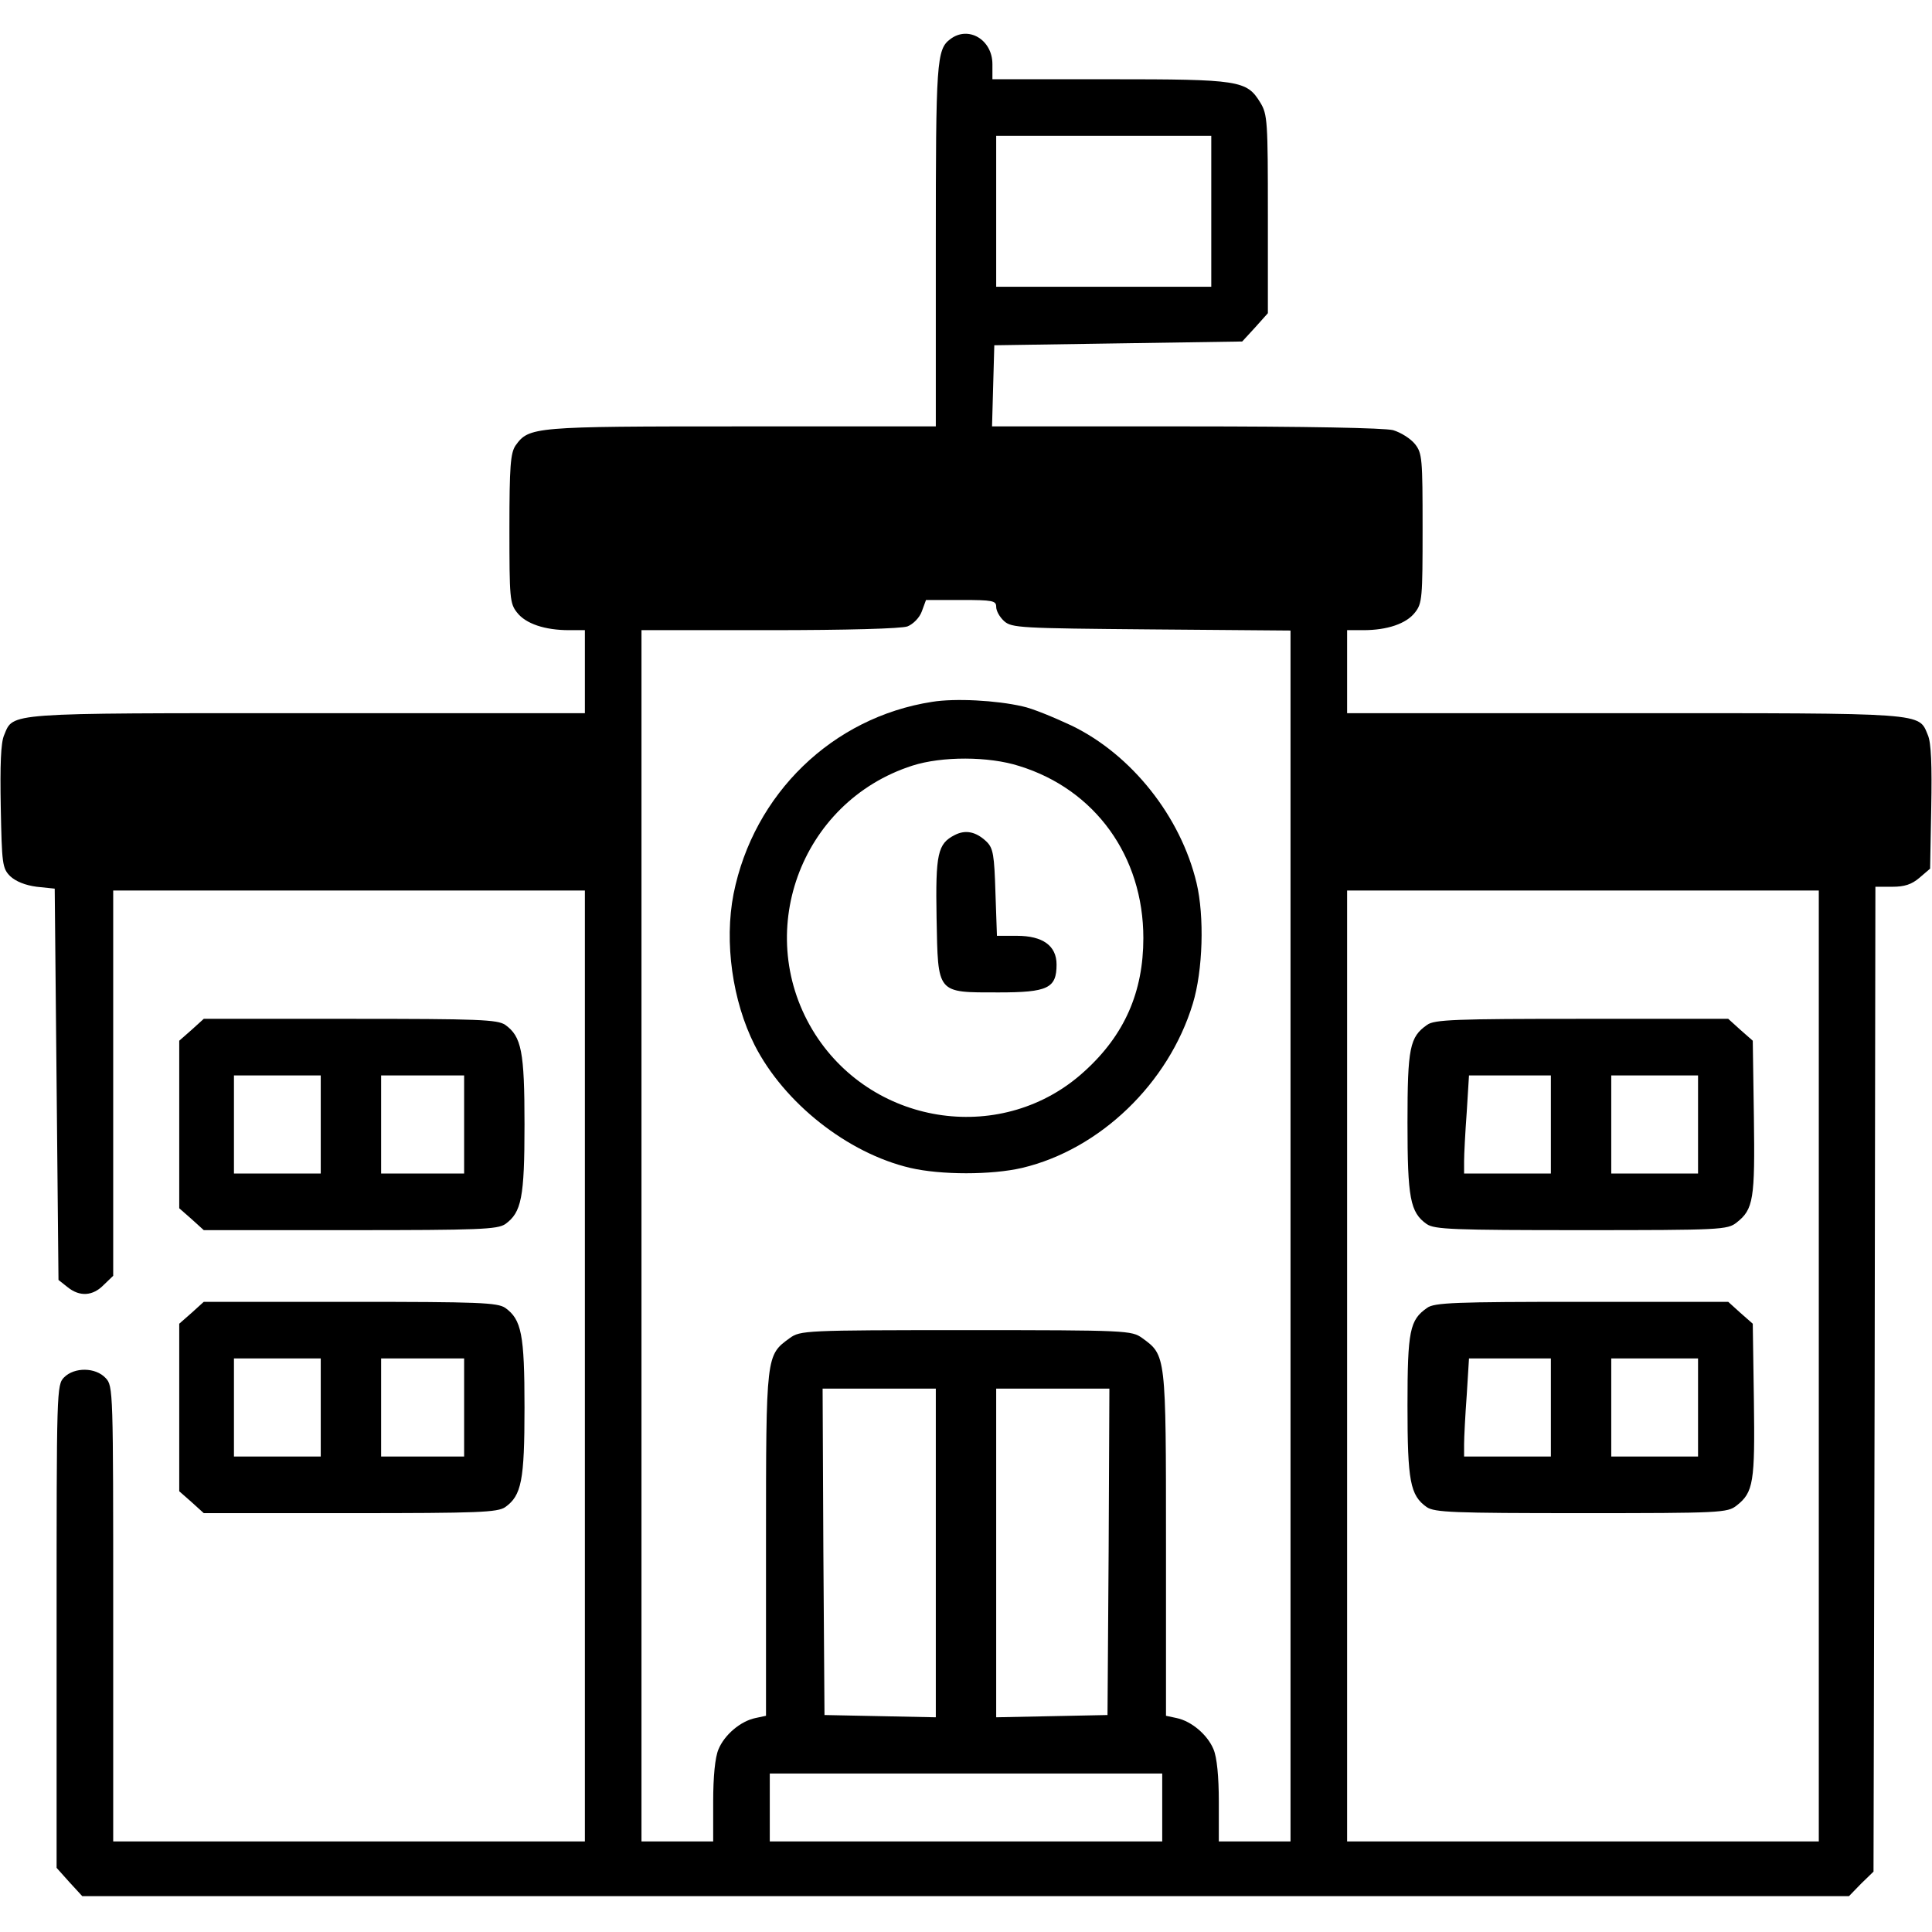 <?xml version="1.0" standalone="no"?>
<!DOCTYPE svg PUBLIC "-//W3C//DTD SVG 20010904//EN"
 "http://www.w3.org/TR/2001/REC-SVG-20010904/DTD/svg10.dtd">
<svg version="1.0" xmlns="http://www.w3.org/2000/svg"
 width="512pt" height="512pt" viewBox="0 0 512 512"
 preserveAspectRatio="xMidYMid meet">

<g transform="translate(0,512) scale(0.1,-0.1)"
fill="#000000" stroke="none">
<path d="M2518 5016 c-36 -27 -38 -60 -38 -547 l0 -479 -515 0 c-554 0 -563
-1 -599 -51 -13 -20 -16 -54 -16 -220 0 -183 1 -198 20 -222 23 -30 74 -47
138 -47 l42 0 0 -110 0 -110 -735 0 c-805 0 -779 2 -804 -58 -9 -20 -11 -80
-9 -191 3 -150 4 -162 25 -183 15 -14 40 -24 70 -28 l48 -5 5 -518 5 -519 24
-19 c32 -26 67 -24 96 6 l25 24 0 511 0 510 625 0 625 0 0 -1260 0 -1260 -625
0 -625 0 0 603 c0 593 0 604 -20 625 -27 29 -83 29 -110 2 -20 -20 -20 -33
-20 -660 l0 -640 34 -38 34 -37 2341 0 2341 0 32 33 33 32 3 1305 2 1305 45 0
c32 0 51 6 72 24 l28 24 3 162 c2 111 0 172 -9 192 -25 60 1 58 -804 58 l-735
0 0 110 0 110 43 0 c63 0 114 17 137 47 19 24 20 39 20 223 0 184 -1 199 -20
223 -12 15 -38 31 -58 37 -23 6 -229 10 -550 10 l-513 0 3 108 3 107 328 5
329 5 34 37 34 38 0 262 c0 246 -1 265 -20 296 -36 59 -55 62 -400 62 l-310 0
0 40 c0 65 -64 103 -112 66z m692 -456 l0 -200 -285 0 -285 0 0 200 0 200 285
0 285 0 0 -200z m-570 -1048 c0 -11 9 -27 21 -38 20 -18 43 -19 390 -22 l369
-3 0 -1604 0 -1605 -95 0 -95 0 0 105 c0 67 -5 118 -14 139 -16 39 -59 75 -98
83 l-28 6 0 456 c0 503 0 499 -63 545 -28 20 -39 21 -467 21 -428 0 -439 -1
-467 -21 -63 -46 -63 -42 -63 -545 l0 -456 -28 -6 c-39 -8 -82 -44 -98 -83 -9
-21 -14 -72 -14 -139 l0 -105 -95 0 -95 0 0 1605 0 1605 339 0 c205 0 350 4
366 10 15 6 32 23 38 40 l11 30 93 0 c84 0 93 -2 93 -18z m2180 -2012 l0
-1260 -625 0 -625 0 0 1260 0 1260 625 0 625 0 0 -1260z m-2340 -495 l0 -436
-147 3 -148 3 -3 433 -2 432 150 0 150 0 0 -435z m458 3 l-3 -433 -147 -3
-148 -3 0 436 0 435 150 0 150 0 -2 -432z m142 -678 l0 -90 -520 0 -520 0 0
90 0 90 520 0 520 0 0 -90z"/>
<path d="M2470 3260 c-264 -41 -473 -244 -526 -509 -25 -128 -3 -284 56 -401
78 -153 246 -286 412 -325 81 -19 216 -19 297 0 206 49 388 224 452 435 27 88
31 232 10 320 -42 176 -172 340 -331 417 -47 22 -105 46 -130 51 -69 16 -179
22 -240 12z m231 -170 c201 -62 329 -239 329 -456 0 -143 -50 -257 -156 -353
-213 -195 -555 -148 -713 97 -169 264 -42 617 257 713 78 25 202 25 283 -1z"/>
<path d="M2530 2907 c-45 -23 -51 -49 -48 -220 4 -202 -1 -197 164 -197 131 0
154 11 154 74 0 50 -37 76 -105 76 l-53 0 -4 115 c-3 99 -6 117 -23 134 -28
27 -56 33 -85 18z"/>
<path d="M3782 2404 c-46 -32 -52 -60 -52 -259 0 -200 7 -238 51 -269 21 -14
69 -16 410 -16 369 0 387 1 411 20 45 35 49 62 46 279 l-3 203 -33 29 -32 29
-388 0 c-335 0 -391 -2 -410 -16z m328 -264 l0 -130 -115 0 -115 0 0 33 c0 17
3 76 7 130 l6 97 109 0 108 0 0 -130z m390 0 l0 -130 -115 0 -115 0 0 130 0
130 115 0 115 0 0 -130z"/>
<path d="M3782 1654 c-46 -32 -52 -60 -52 -259 0 -200 7 -238 51 -269 21 -14
69 -16 410 -16 369 0 387 1 411 20 45 35 49 62 46 279 l-3 203 -33 29 -32 29
-388 0 c-335 0 -391 -2 -410 -16z m328 -264 l0 -130 -115 0 -115 0 0 33 c0 17
3 76 7 130 l6 97 109 0 108 0 0 -130z m390 0 l0 -130 -115 0 -115 0 0 130 0
130 115 0 115 0 0 -130z"/>
<path d="M508 2391 l-33 -29 0 -222 0 -222 33 -29 32 -29 388 0 c342 0 390 2
411 16 43 31 51 70 51 264 0 194 -8 233 -51 264 -21 14 -69 16 -411 16 l-388
0 -32 -29z m342 -251 l0 -130 -115 0 -115 0 0 130 0 130 115 0 115 0 0 -130z
m380 0 l0 -130 -110 0 -110 0 0 130 0 130 110 0 110 0 0 -130z"/>
<path d="M508 1641 l-33 -29 0 -222 0 -222 33 -29 32 -29 388 0 c342 0 390 2
411 16 43 31 51 70 51 264 0 194 -8 233 -51 264 -21 14 -69 16 -411 16 l-388
0 -32 -29z m342 -251 l0 -130 -115 0 -115 0 0 130 0 130 115 0 115 0 0 -130z
m380 0 l0 -130 -110 0 -110 0 0 130 0 130 110 0 110 0 0 -130z"/>
</g>
</svg>
